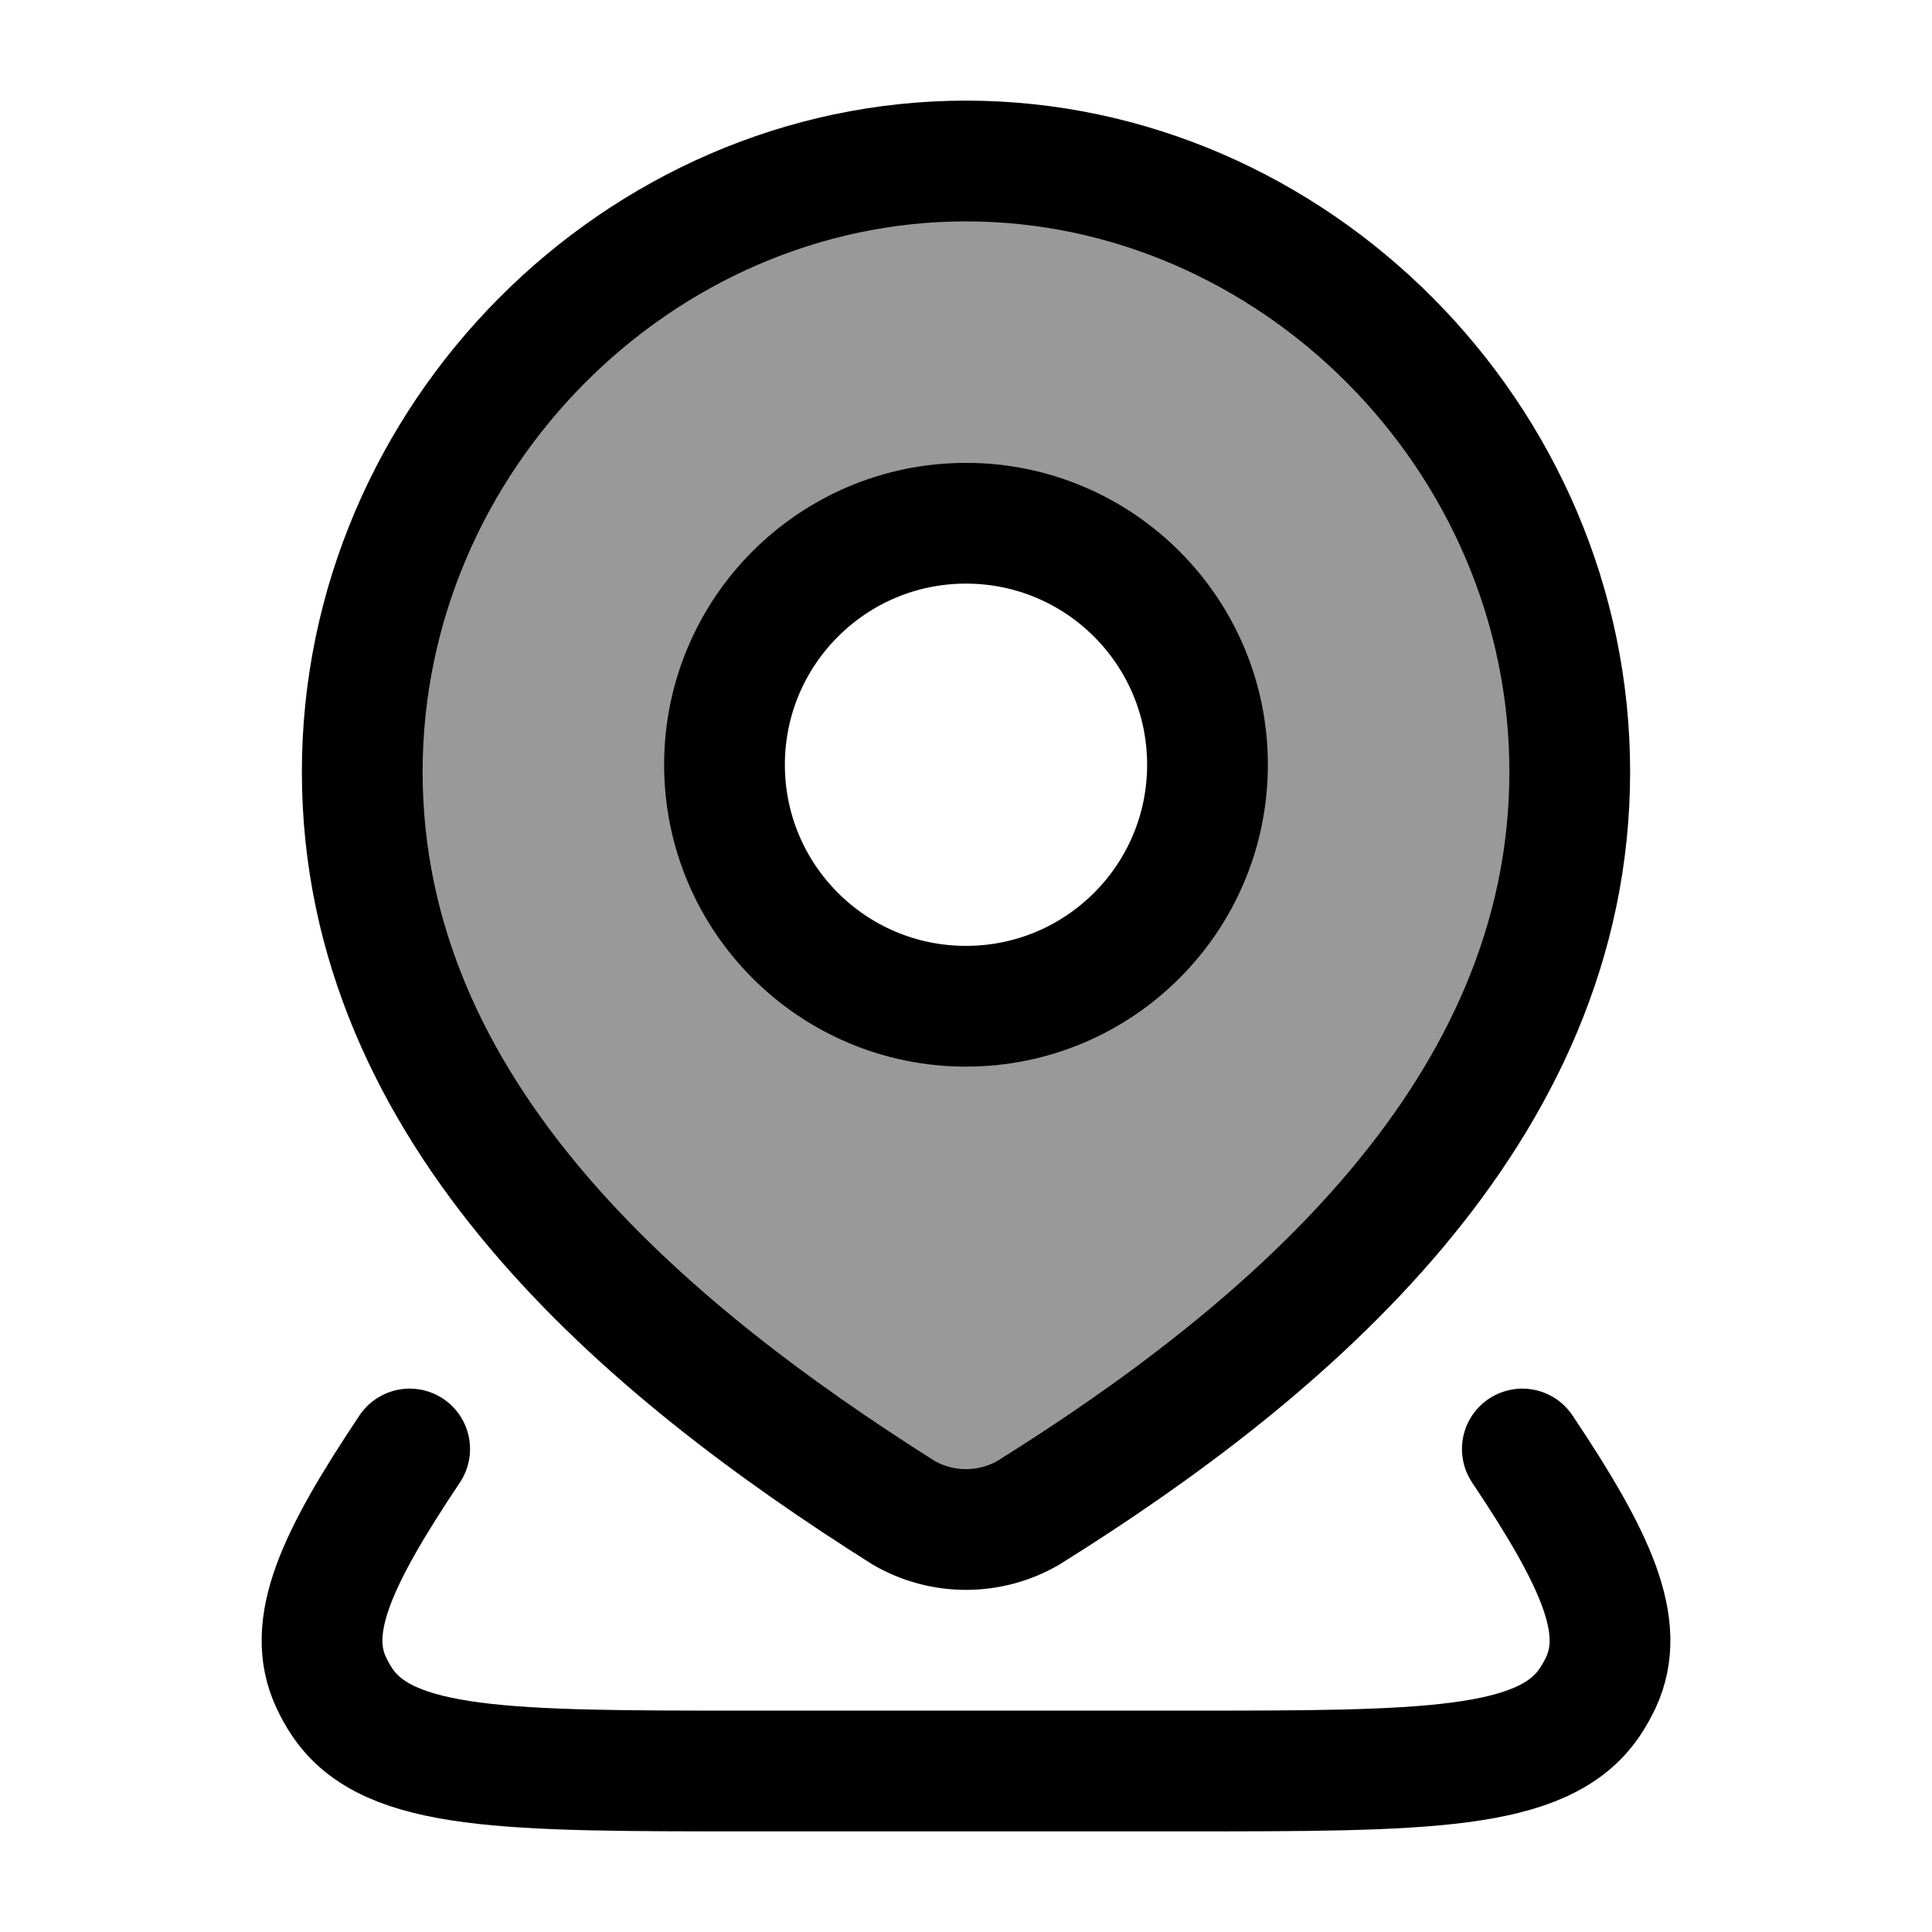 <svg width="24" height="24" viewBox="0 0 24 24" fill="none" xmlns="http://www.w3.org/2000/svg">
    <path d="M18.911 18C19.825 19.368 20.211 20.203 19.887 20.9C19.847 20.985 19.8 21.068 19.747 21.147C19.172 22 17.688 22 14.718 22H9.282C6.313 22 4.828 22 4.253 21.147C4.2 21.068 4.153 20.985 4.114 20.9C3.789 20.203 4.175 19.368 5.089 18" stroke="currentColor" stroke-width="1.5" stroke-linecap="round" stroke-linejoin="round"/>
    <path d="M12 2C16.059 2 19.5 5.428 19.5 9.587C19.5 13.812 16.003 16.777 12.773 18.793C12.537 18.929 12.271 19 12 19C11.729 19 11.463 18.929 11.227 18.793C8.003 16.757 4.5 13.827 4.5 9.587C4.5 5.428 7.941 2 12 2Z" stroke="currentColor" stroke-width="1.5"/>
    <path opacity="0.4" fill-rule="evenodd" clip-rule="evenodd" d="M19.5 9.587C19.5 5.428 16.059 2 12 2C7.941 2 4.5 5.428 4.5 9.587C4.5 13.827 8.003 16.757 11.227 18.793C11.463 18.929 11.729 19 12 19C12.271 19 12.537 18.929 12.773 18.793C16.003 16.777 19.5 13.812 19.5 9.587ZM12 12.5C13.657 12.5 15 11.157 15 9.5C15 7.843 13.657 6.5 12 6.5C10.343 6.5 9 7.843 9 9.5C9 11.157 10.343 12.5 12 12.5Z" fill="currentColor"/>
    <path d="M15 9.5C15 11.157 13.657 12.5 12 12.5C10.343 12.5 9 11.157 9 9.5C9 7.843 10.343 6.5 12 6.5C13.657 6.5 15 7.843 15 9.5Z" stroke="currentColor" stroke-width="1.5"/>
</svg>
